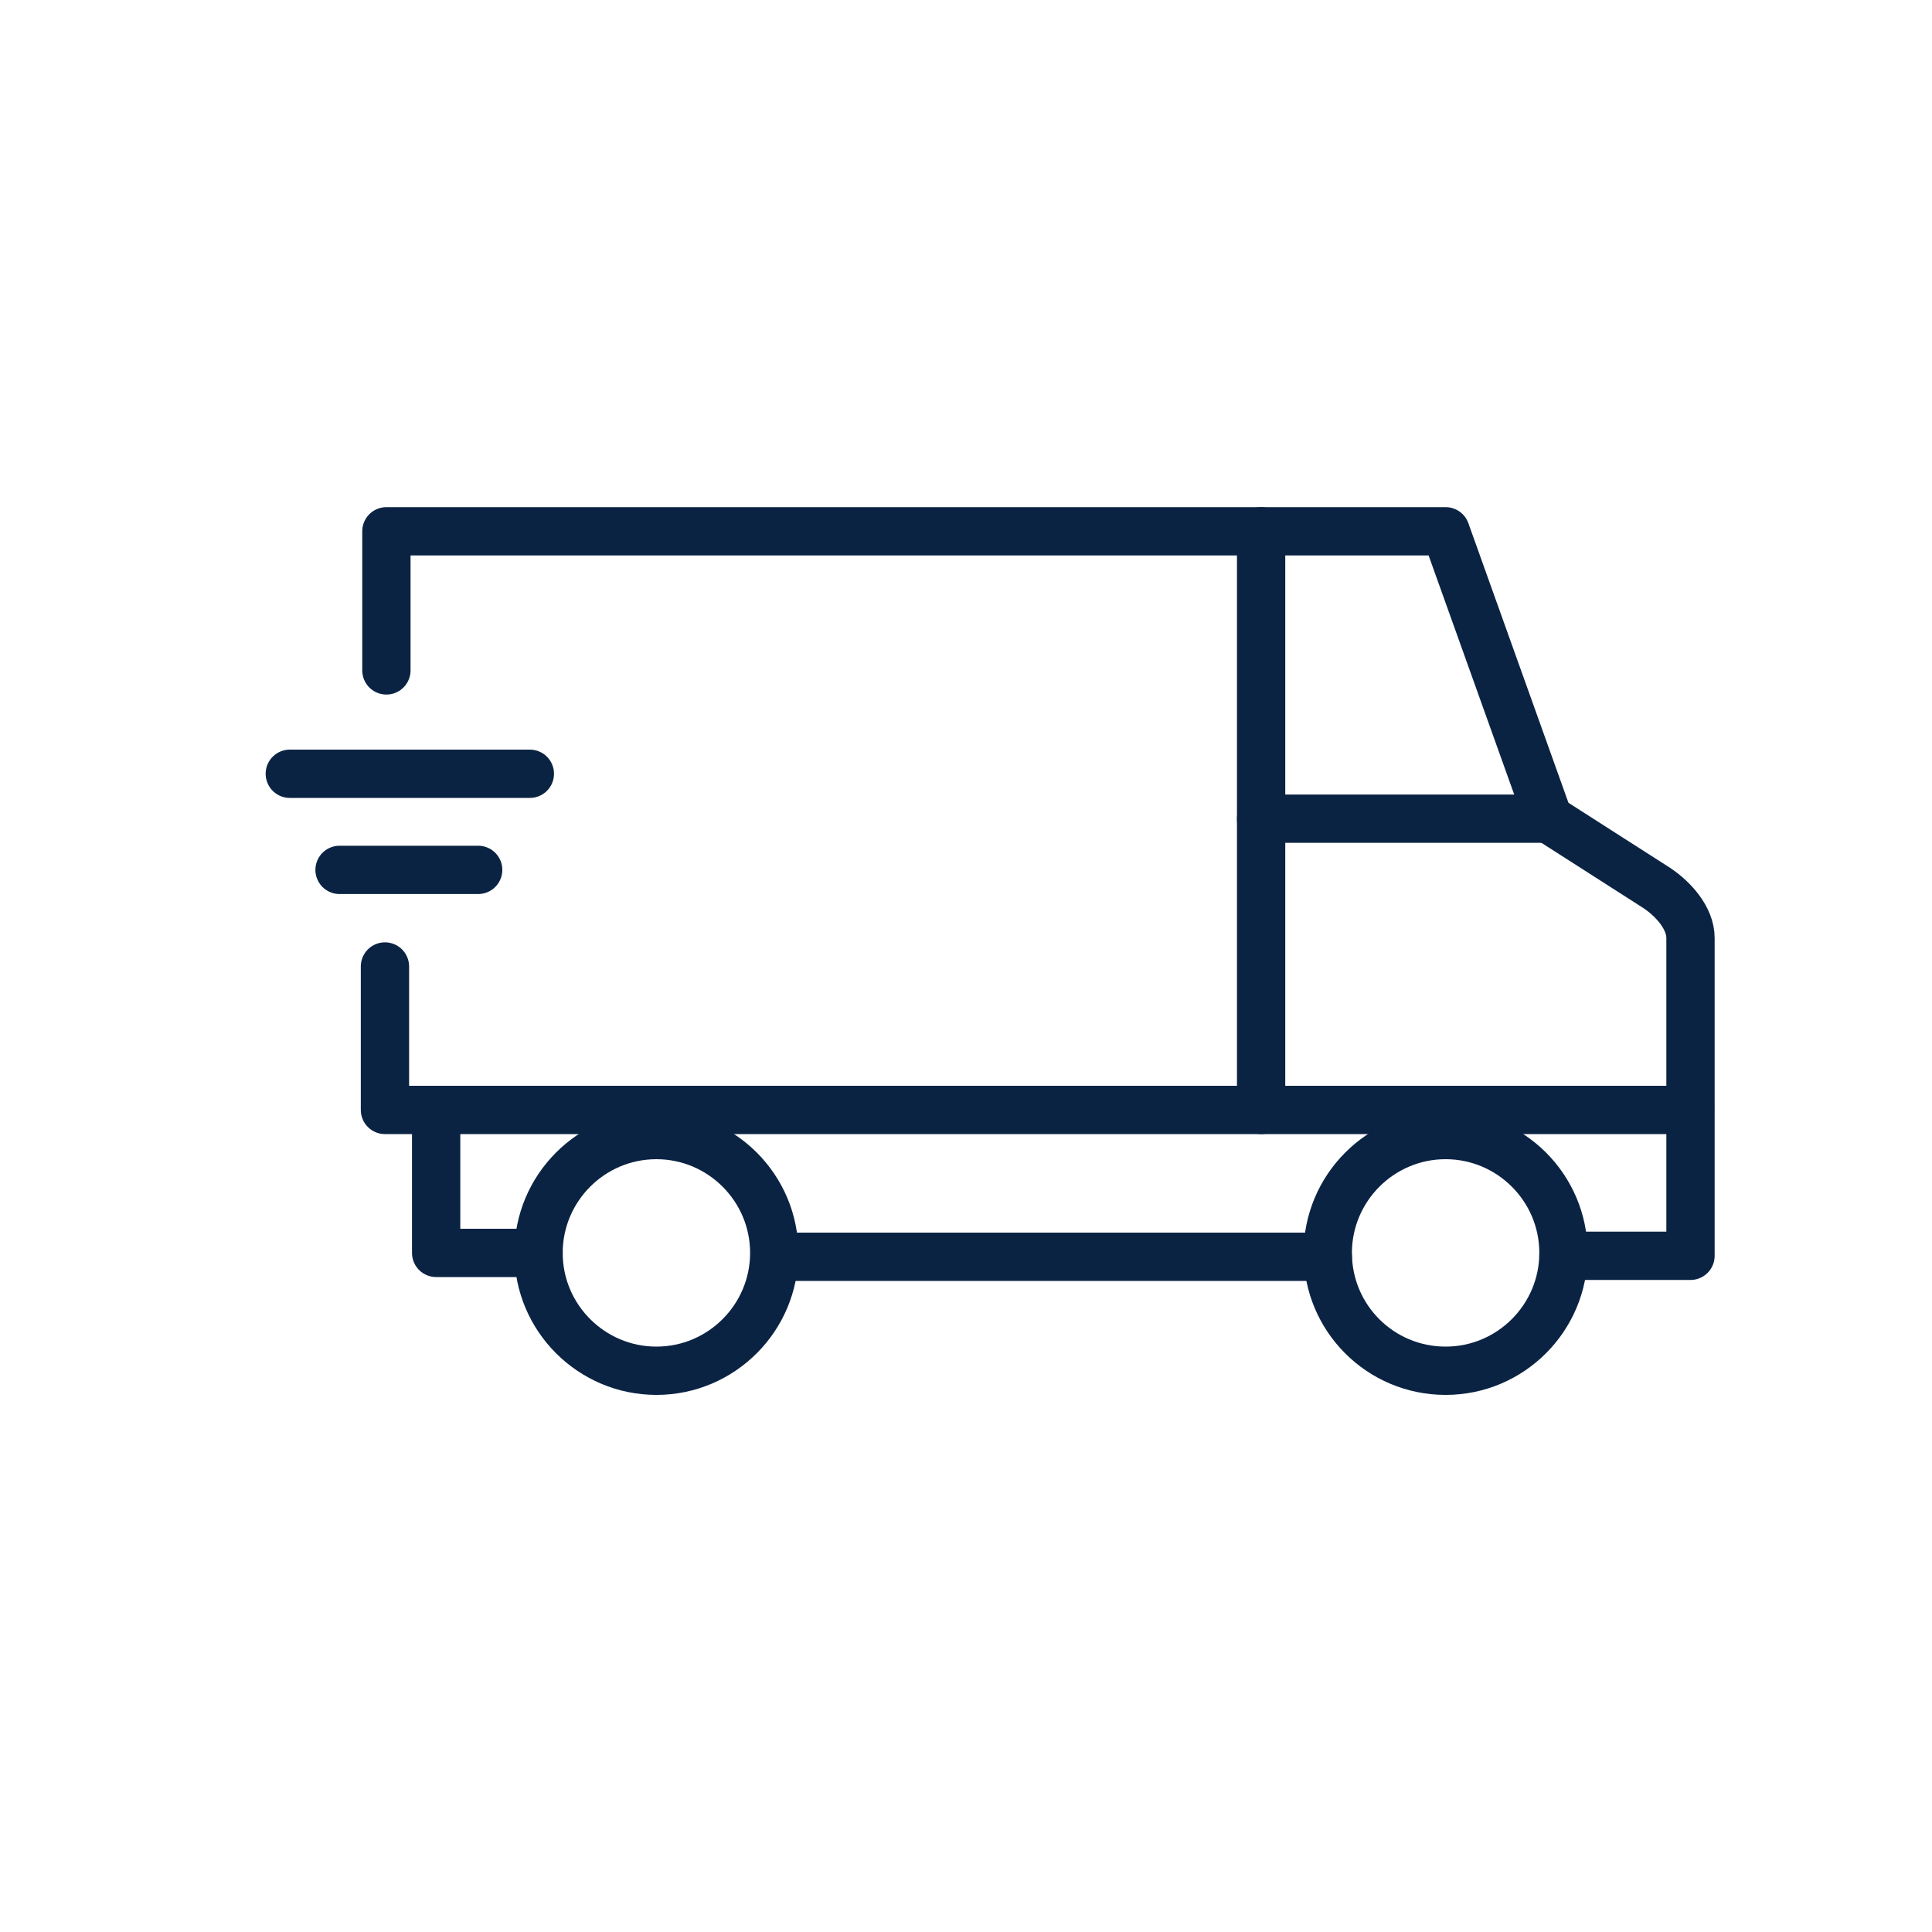 <svg width="40" height="40" viewBox="0 0 40 40" fill="none" xmlns="http://www.w3.org/2000/svg">
<path d="M7.97 20.01V22.98H9.03V25.94H11.15" stroke="#0B2343" stroke-miterlimit="10" stroke-linecap="round" stroke-linejoin="round"/>
<path d="M8 13.88V11H29.93L32.06 16.95L34.31 18.39C34.65 18.62 35 19.01 35 19.42V26H32.37" stroke="#0B2343" stroke-miterlimit="10" stroke-linecap="round" stroke-linejoin="round"/>
<path d="M16.04 26.02H27.49" stroke="#0B2343" stroke-miterlimit="10" stroke-linecap="round" stroke-linejoin="round"/>
<path d="M29.93 28.38C31.28 28.38 32.37 27.28 32.37 25.94C32.37 24.59 31.27 23.5 29.93 23.5C28.58 23.5 27.49 24.6 27.49 25.94C27.49 27.29 28.58 28.38 29.93 28.38Z" stroke="#0B2343" stroke-miterlimit="10" stroke-linecap="round" stroke-linejoin="round"/>
<path d="M13.59 28.38C14.94 28.38 16.03 27.28 16.03 25.94C16.03 24.59 14.93 23.5 13.59 23.5C12.24 23.5 11.15 24.6 11.15 25.94C11.15 27.29 12.25 28.38 13.59 28.38Z" stroke="#0B2343" stroke-miterlimit="10" stroke-linecap="round" stroke-linejoin="round"/>
<path d="M9.9 18.01H7.03" stroke="#0B2343" stroke-miterlimit="10" stroke-linecap="round" stroke-linejoin="round"/>
<path d="M6 16.02H10.97" stroke="#0B2343" stroke-miterlimit="10" stroke-linecap="round" stroke-linejoin="round"/>
<path d="M9.03 22.98H34.99" stroke="#0B2343" stroke-miterlimit="10" stroke-linecap="round" stroke-linejoin="round"/>
<path d="M26.11 11V22.98" stroke="#0B2343" stroke-miterlimit="10" stroke-linecap="round" stroke-linejoin="round"/>
<path d="M26.11 16.95H32.06" stroke="#0B2343" stroke-miterlimit="10" stroke-linecap="round" stroke-linejoin="round"/>
</svg>
